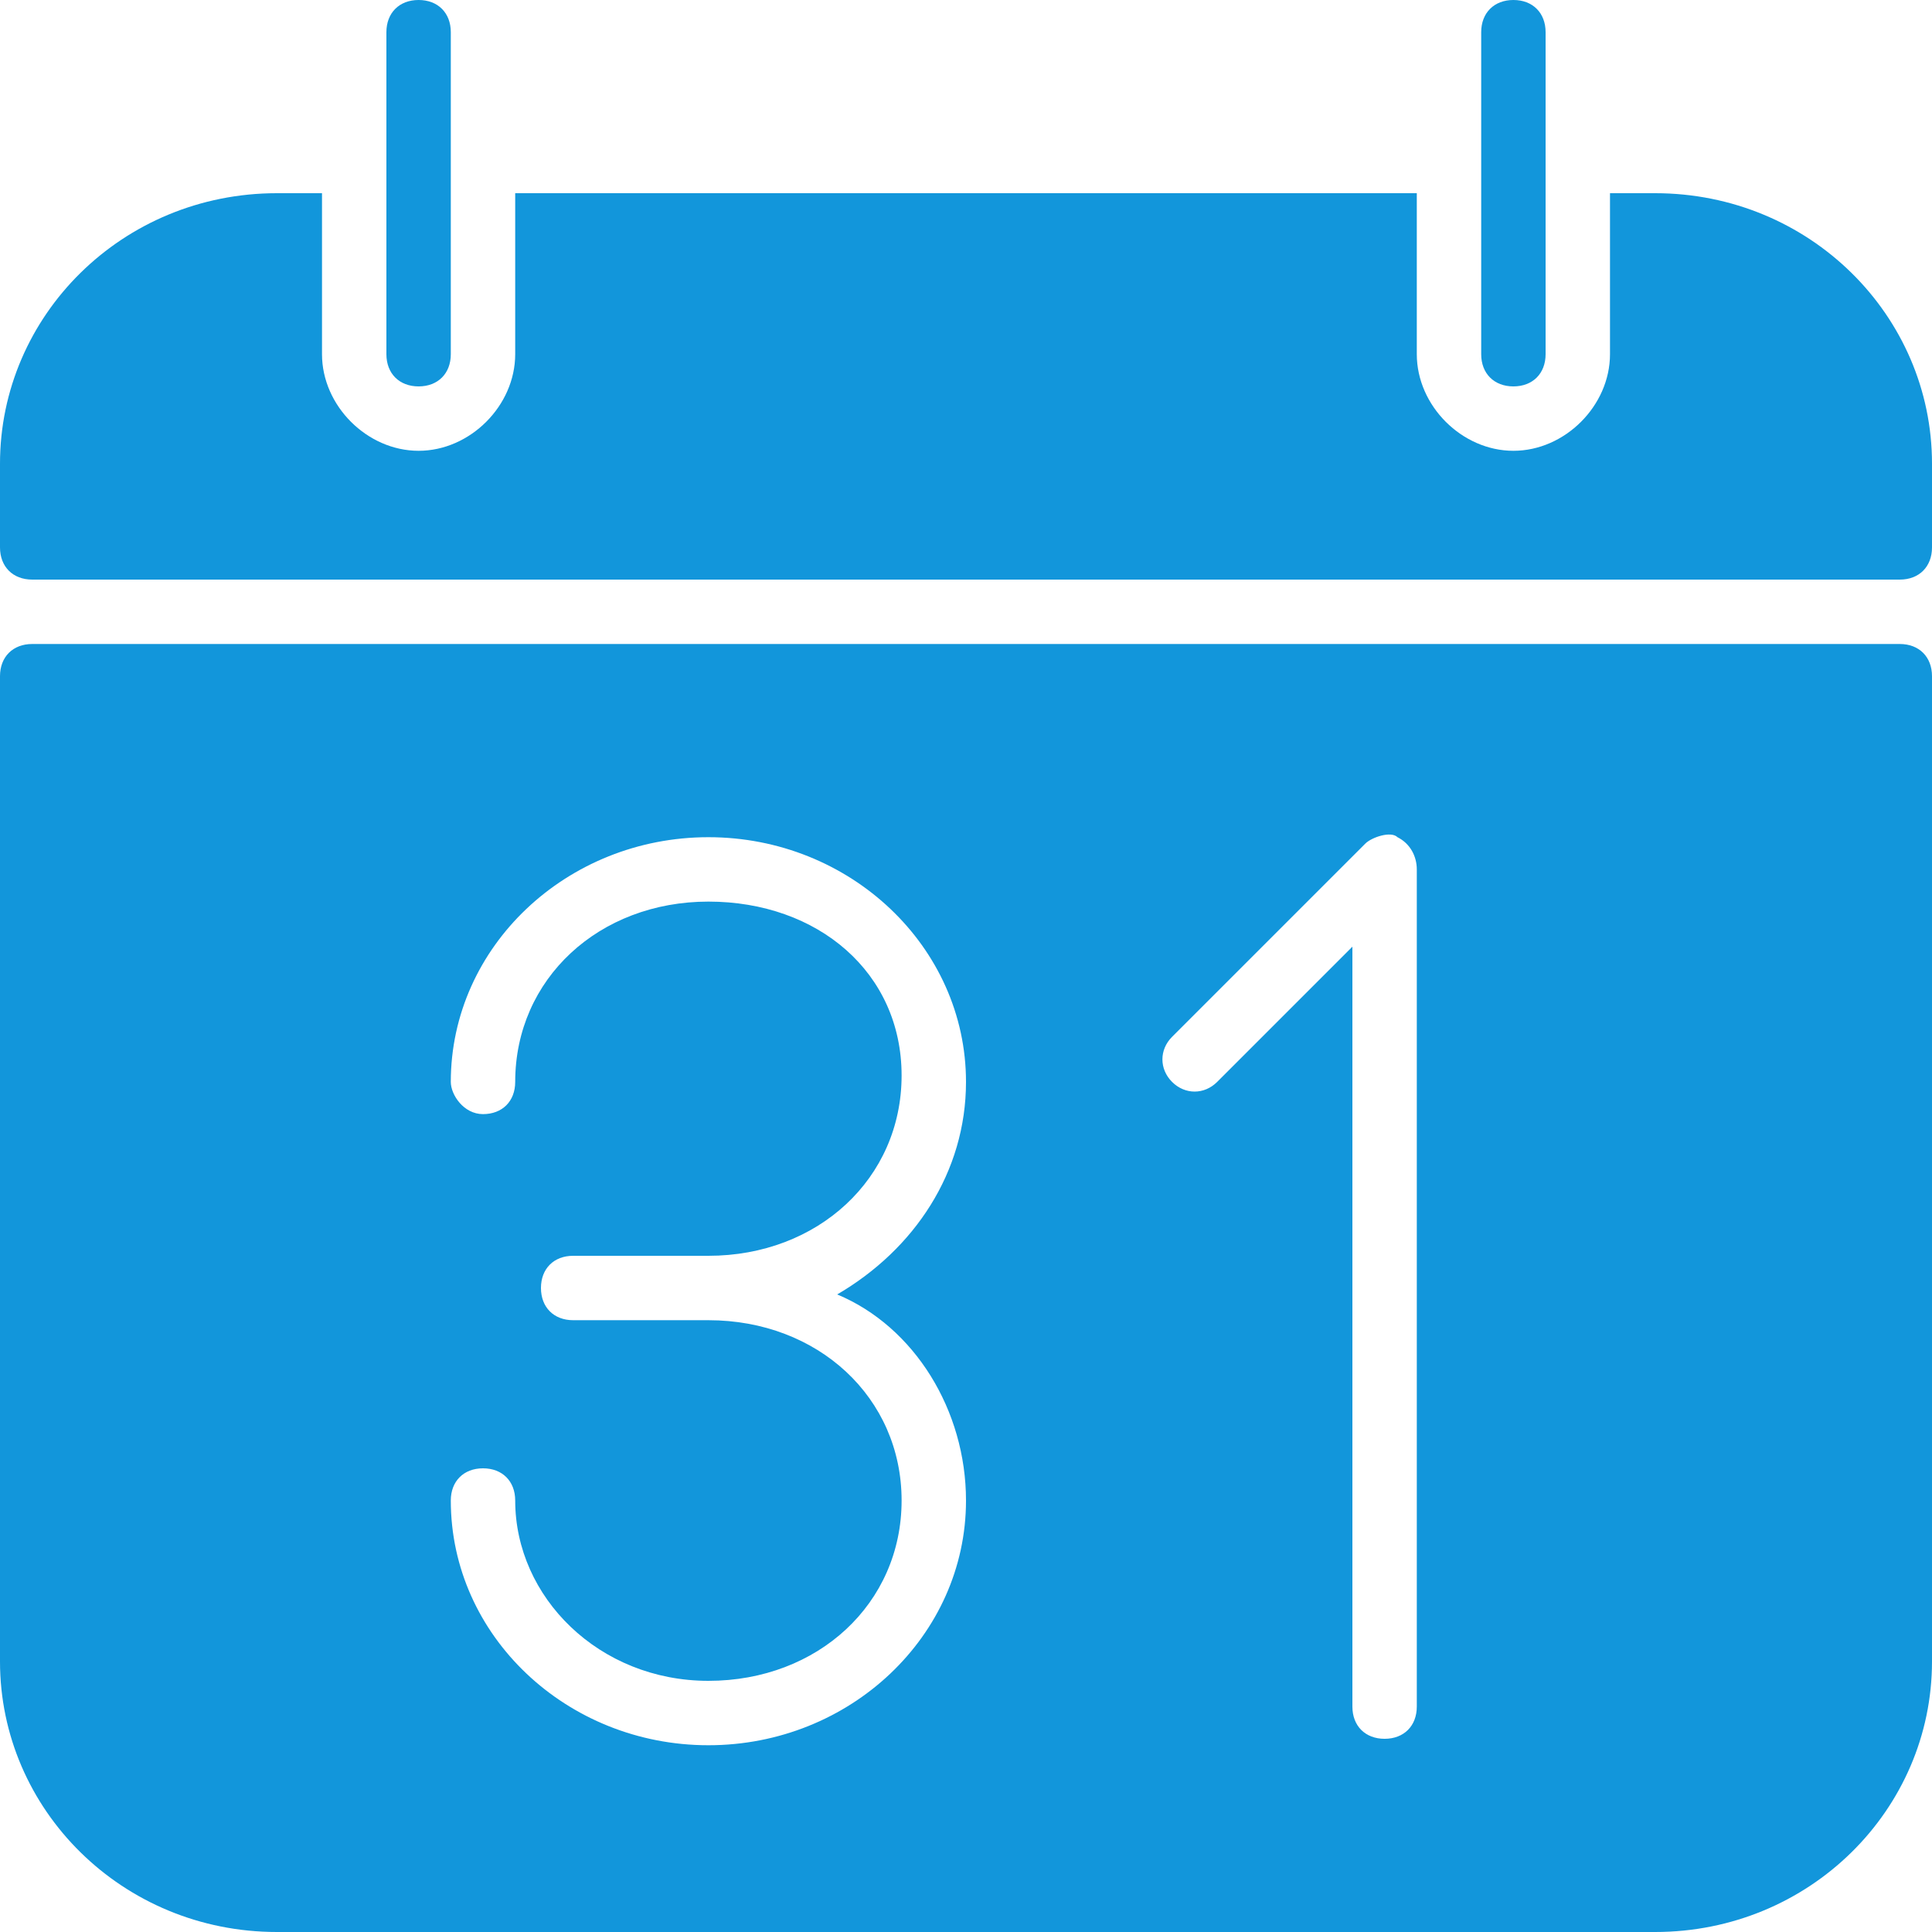 <svg t="1711535800281" class="icon" viewBox="0 0 1024 1024" version="1.1" xmlns="http://www.w3.org/2000/svg" p-id="19066" width="200" height="200"><path d="M1006.933 341.333H17.067c-10.24 0-17.067 6.827-17.067 17.067v522.24C0 959.147 64.853 1024 146.773 1024h730.453c81.92 0 146.773-64.853 146.773-143.36V358.4c0-10.24-6.827-17.067-17.067-17.067zM512 795.307c0 71.68-61.44 129.707-136.533 129.707s-136.533-58.027-136.533-129.707c0-10.24 6.827-17.067 17.067-17.067s17.067 6.827 17.067 17.067c0 51.2 44.373 95.573 102.4 95.573s102.4-40.96 102.4-95.573-44.373-95.573-102.4-95.573H303.787c-10.24 0-17.067-6.827-17.067-17.067s6.827-17.067 17.067-17.067H375.467c58.027 0 102.4-40.96 102.4-95.573S433.493 477.867 375.467 477.867s-102.4 40.96-102.4 95.573c0 10.24-6.827 17.067-17.067 17.067S238.933 580.267 238.933 573.44c0-71.68 61.44-129.707 136.533-129.707s136.533 58.027 136.533 129.707c0 47.787-27.307 88.747-68.267 112.64 40.96 17.067 68.267 61.44 68.267 109.227z m238.933 109.227c0 10.24-6.827 17.067-17.067 17.067s-17.067-6.827-17.067-17.067V501.76l-71.68 71.68c-6.827 6.827-17.067 6.827-23.893 0s-6.827-17.067 0-23.893l102.4-102.4c3.413-3.413 13.653-6.827 17.067-3.413 6.827 3.413 10.24 10.24 10.24 17.067v443.733zM221.867 204.8c10.24 0 17.067-6.827 17.067-17.067v-170.667c0-10.24-6.827-17.067-17.067-17.067S204.8 6.827 204.8 17.067v170.667c0 10.24 6.827 17.067 17.067 17.067zM802.133 204.8c10.24 0 17.067-6.827 17.067-17.067v-170.667c0-10.24-6.827-17.067-17.067-17.067s-17.067 6.827-17.067 17.067v170.667c0 10.24 6.827 17.067 17.067 17.067z" fill="#1296db" p-id="19067"></path><path d="M877.227 102.4H853.333v85.333c0 27.307-23.893 51.2-51.2 51.2S750.933 215.04 750.933 187.733V102.4H273.067v85.333C273.067 215.04 249.173 238.933 221.867 238.933S170.667 215.04 170.667 187.733V102.4h-23.893C64.853 102.4 0 167.253 0 245.76v44.373c0 10.24 6.827 17.067 17.067 17.067h989.867c10.24 0 17.067-6.827 17.067-17.067V245.76C1024 167.253 959.147 102.4 877.227 102.4z" fill="#1296db" p-id="19068"></path></svg>